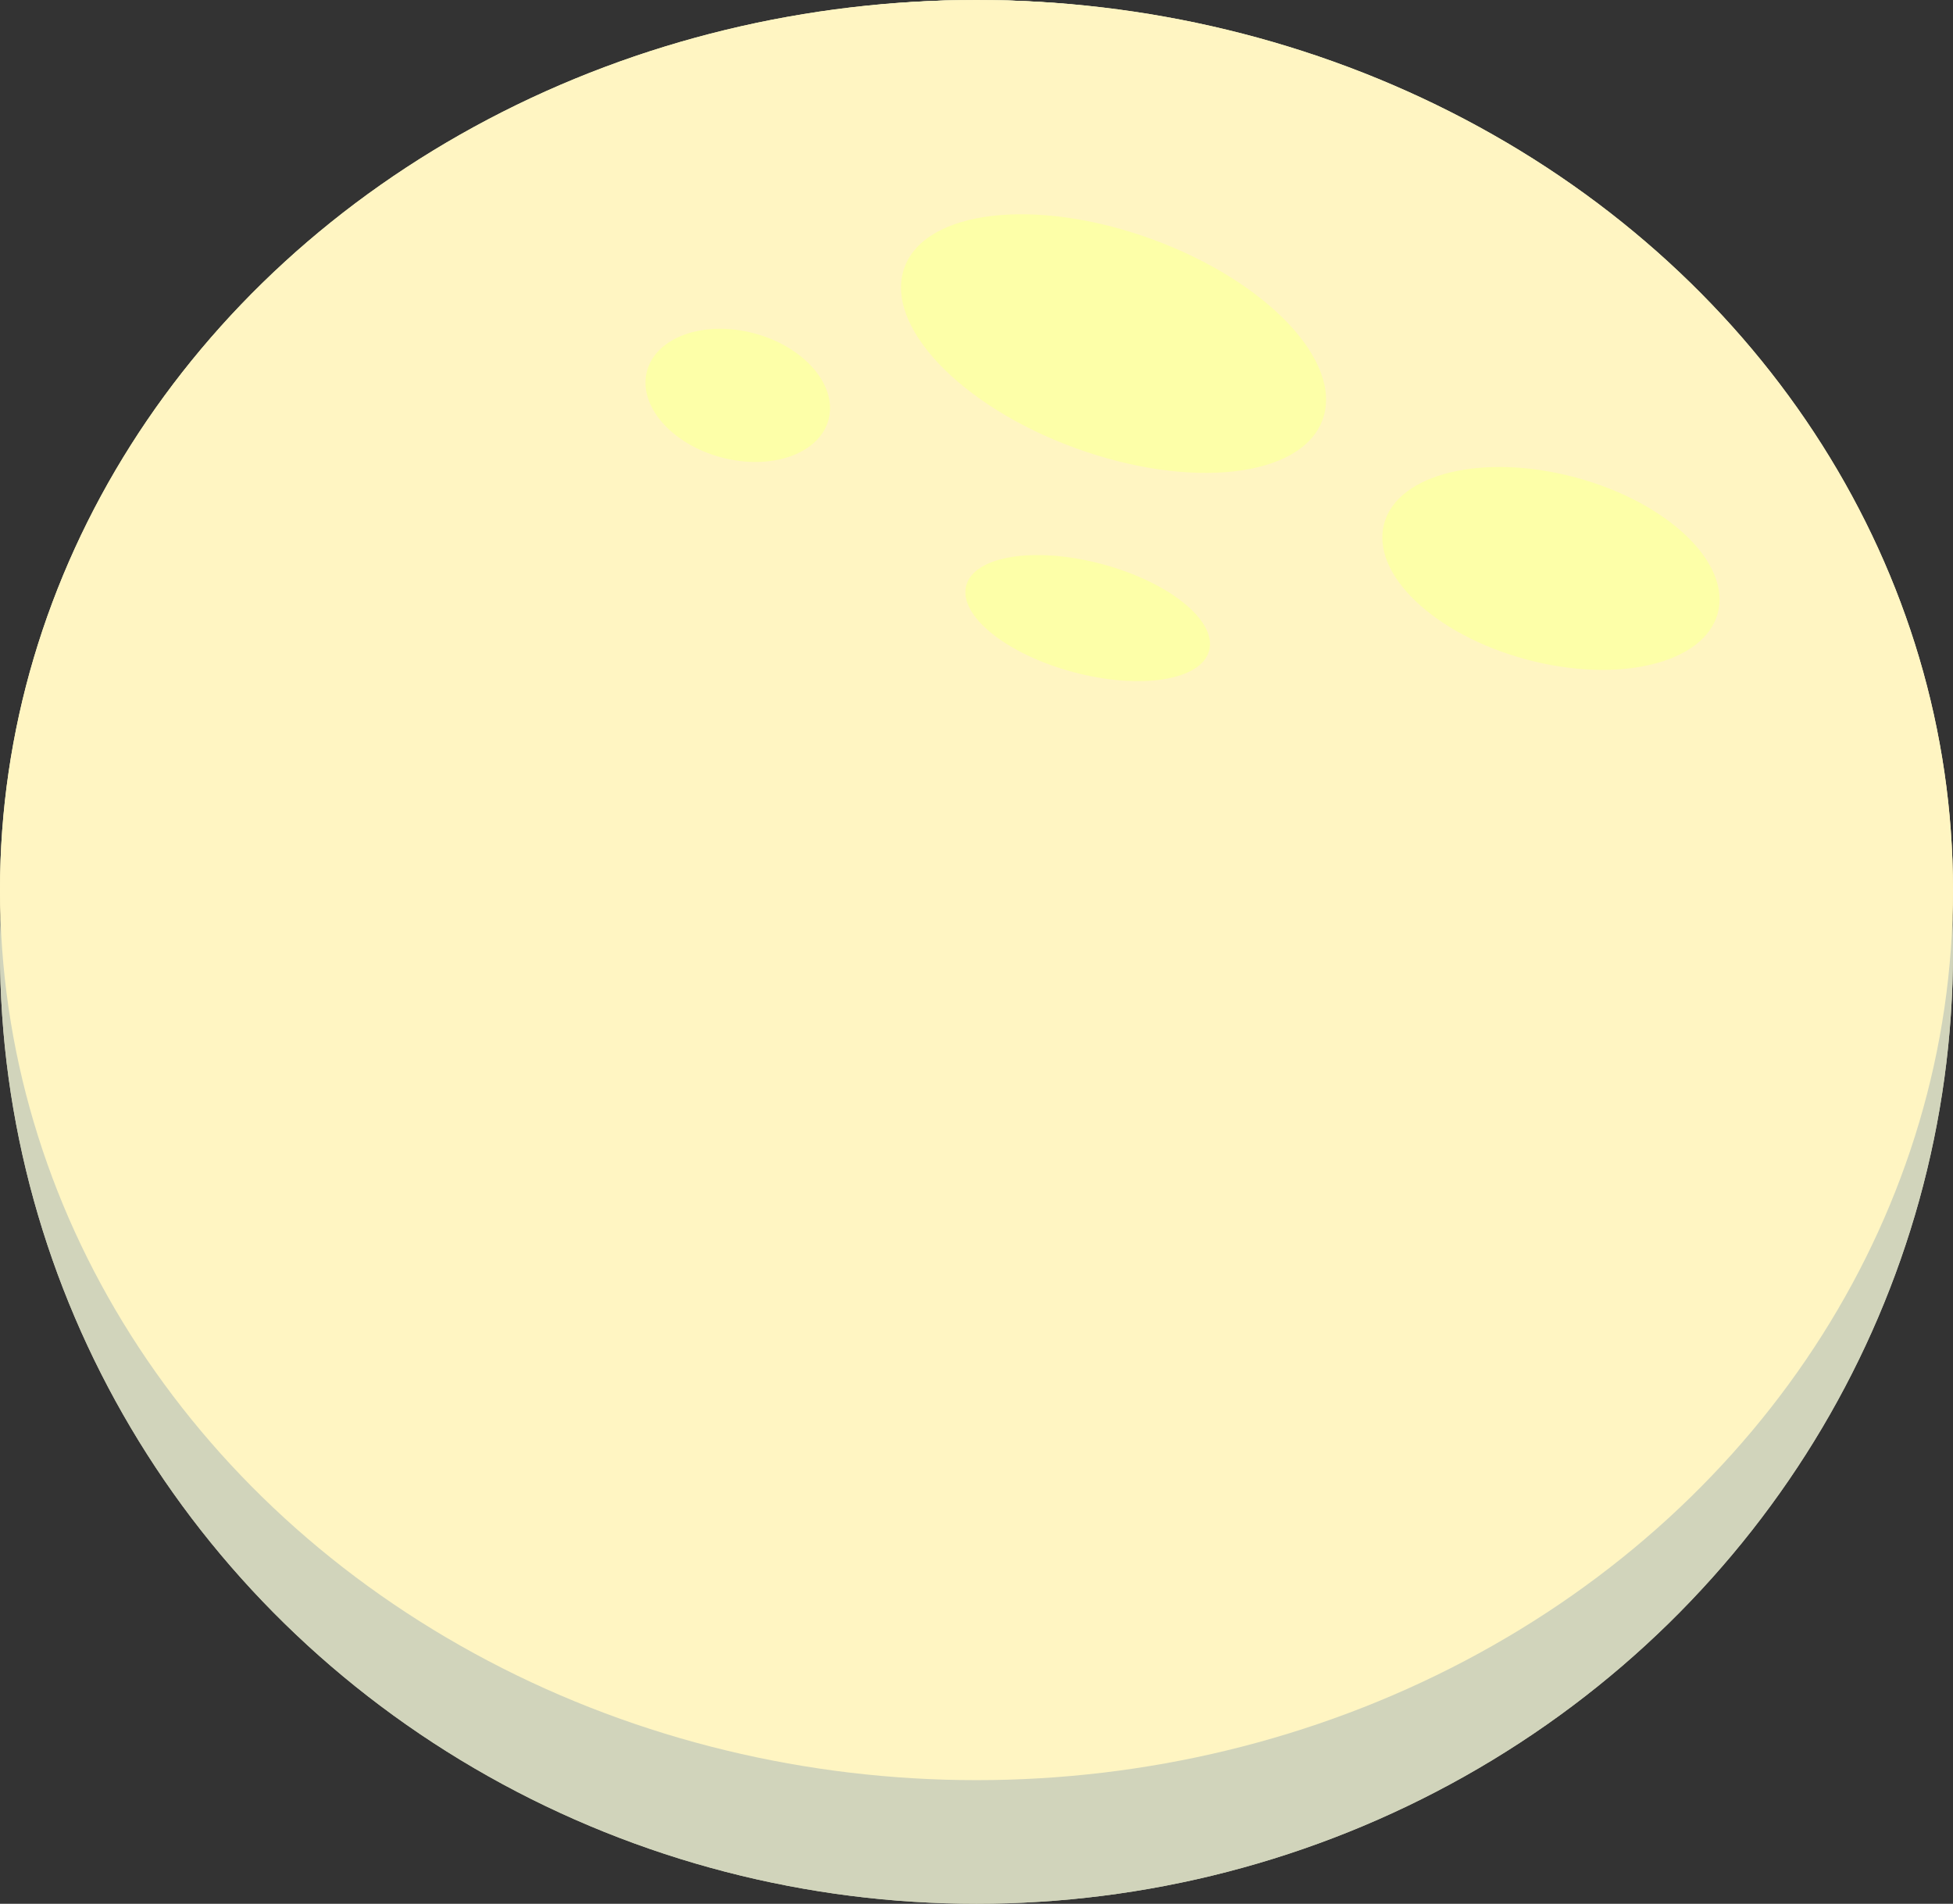<svg width="158" height="154" viewBox="0 0 158 154" fill="none" xmlns="http://www.w3.org/2000/svg">
<rect x="0" y="0" width="158" height="154" fill="#333333" stroke="none"/>
<path d="M92.498 60L93.148 65.608L92.498 71L91.848 65.608L92.498 60Z" fill="#FAFF02"/>
<path d="M86 65.499L92.627 64.63L99 65.499L92.627 66.367L86 65.499Z" fill="#FAFF02"/>
<ellipse cx="79" cy="77" rx="79" ry="77" fill="#D1D4BB"/>
<ellipse cx="79" cy="72" rx="79" ry="72" fill="#FFF5C2"/>
<ellipse cx="90.086" cy="27.793" rx="18" ry="9" transform="rotate(20 90.086 27.793)" fill="#FDFFA8"/>
<ellipse cx="125.473" cy="45.983" rx="13.974" ry="7.626" transform="rotate(15 125.473 45.983)" fill="#FDFFA8"/>
<ellipse cx="59.686" cy="31.983" rx="7.602" ry="5.192" transform="rotate(15 59.686 31.983)" fill="#FDFFA8"/>
<ellipse cx="87.996" cy="50" rx="10.173" ry="4.521" transform="rotate(15 87.996 50)" fill="#FDFFA8"/>
<path d="M92.498 60L93.148 65.608L92.498 71L91.848 65.608L92.498 60Z" fill="#FAFF02"/>
<path d="M86 65.499L92.627 64.63L99 65.499L92.627 66.367L86 65.499Z" fill="#FAFF02"/>
<ellipse cx="79" cy="77" rx="79" ry="77" fill="#D1D4BB"/>
<ellipse cx="79" cy="72" rx="79" ry="72" fill="#FFF5C2"/>
<ellipse cx="90.086" cy="27.793" rx="18" ry="9" transform="rotate(20 90.086 27.793)" fill="#FDFFA8"/>
<ellipse cx="125.473" cy="45.983" rx="13.974" ry="7.626" transform="rotate(15 125.473 45.983)" fill="#FDFFA8"/>
<ellipse cx="59.686" cy="31.983" rx="7.602" ry="5.192" transform="rotate(15 59.686 31.983)" fill="#FDFFA8"/>
<ellipse cx="87.996" cy="50" rx="10.173" ry="4.521" transform="rotate(15 87.996 50)" fill="#FDFFA8"/>
</svg>

